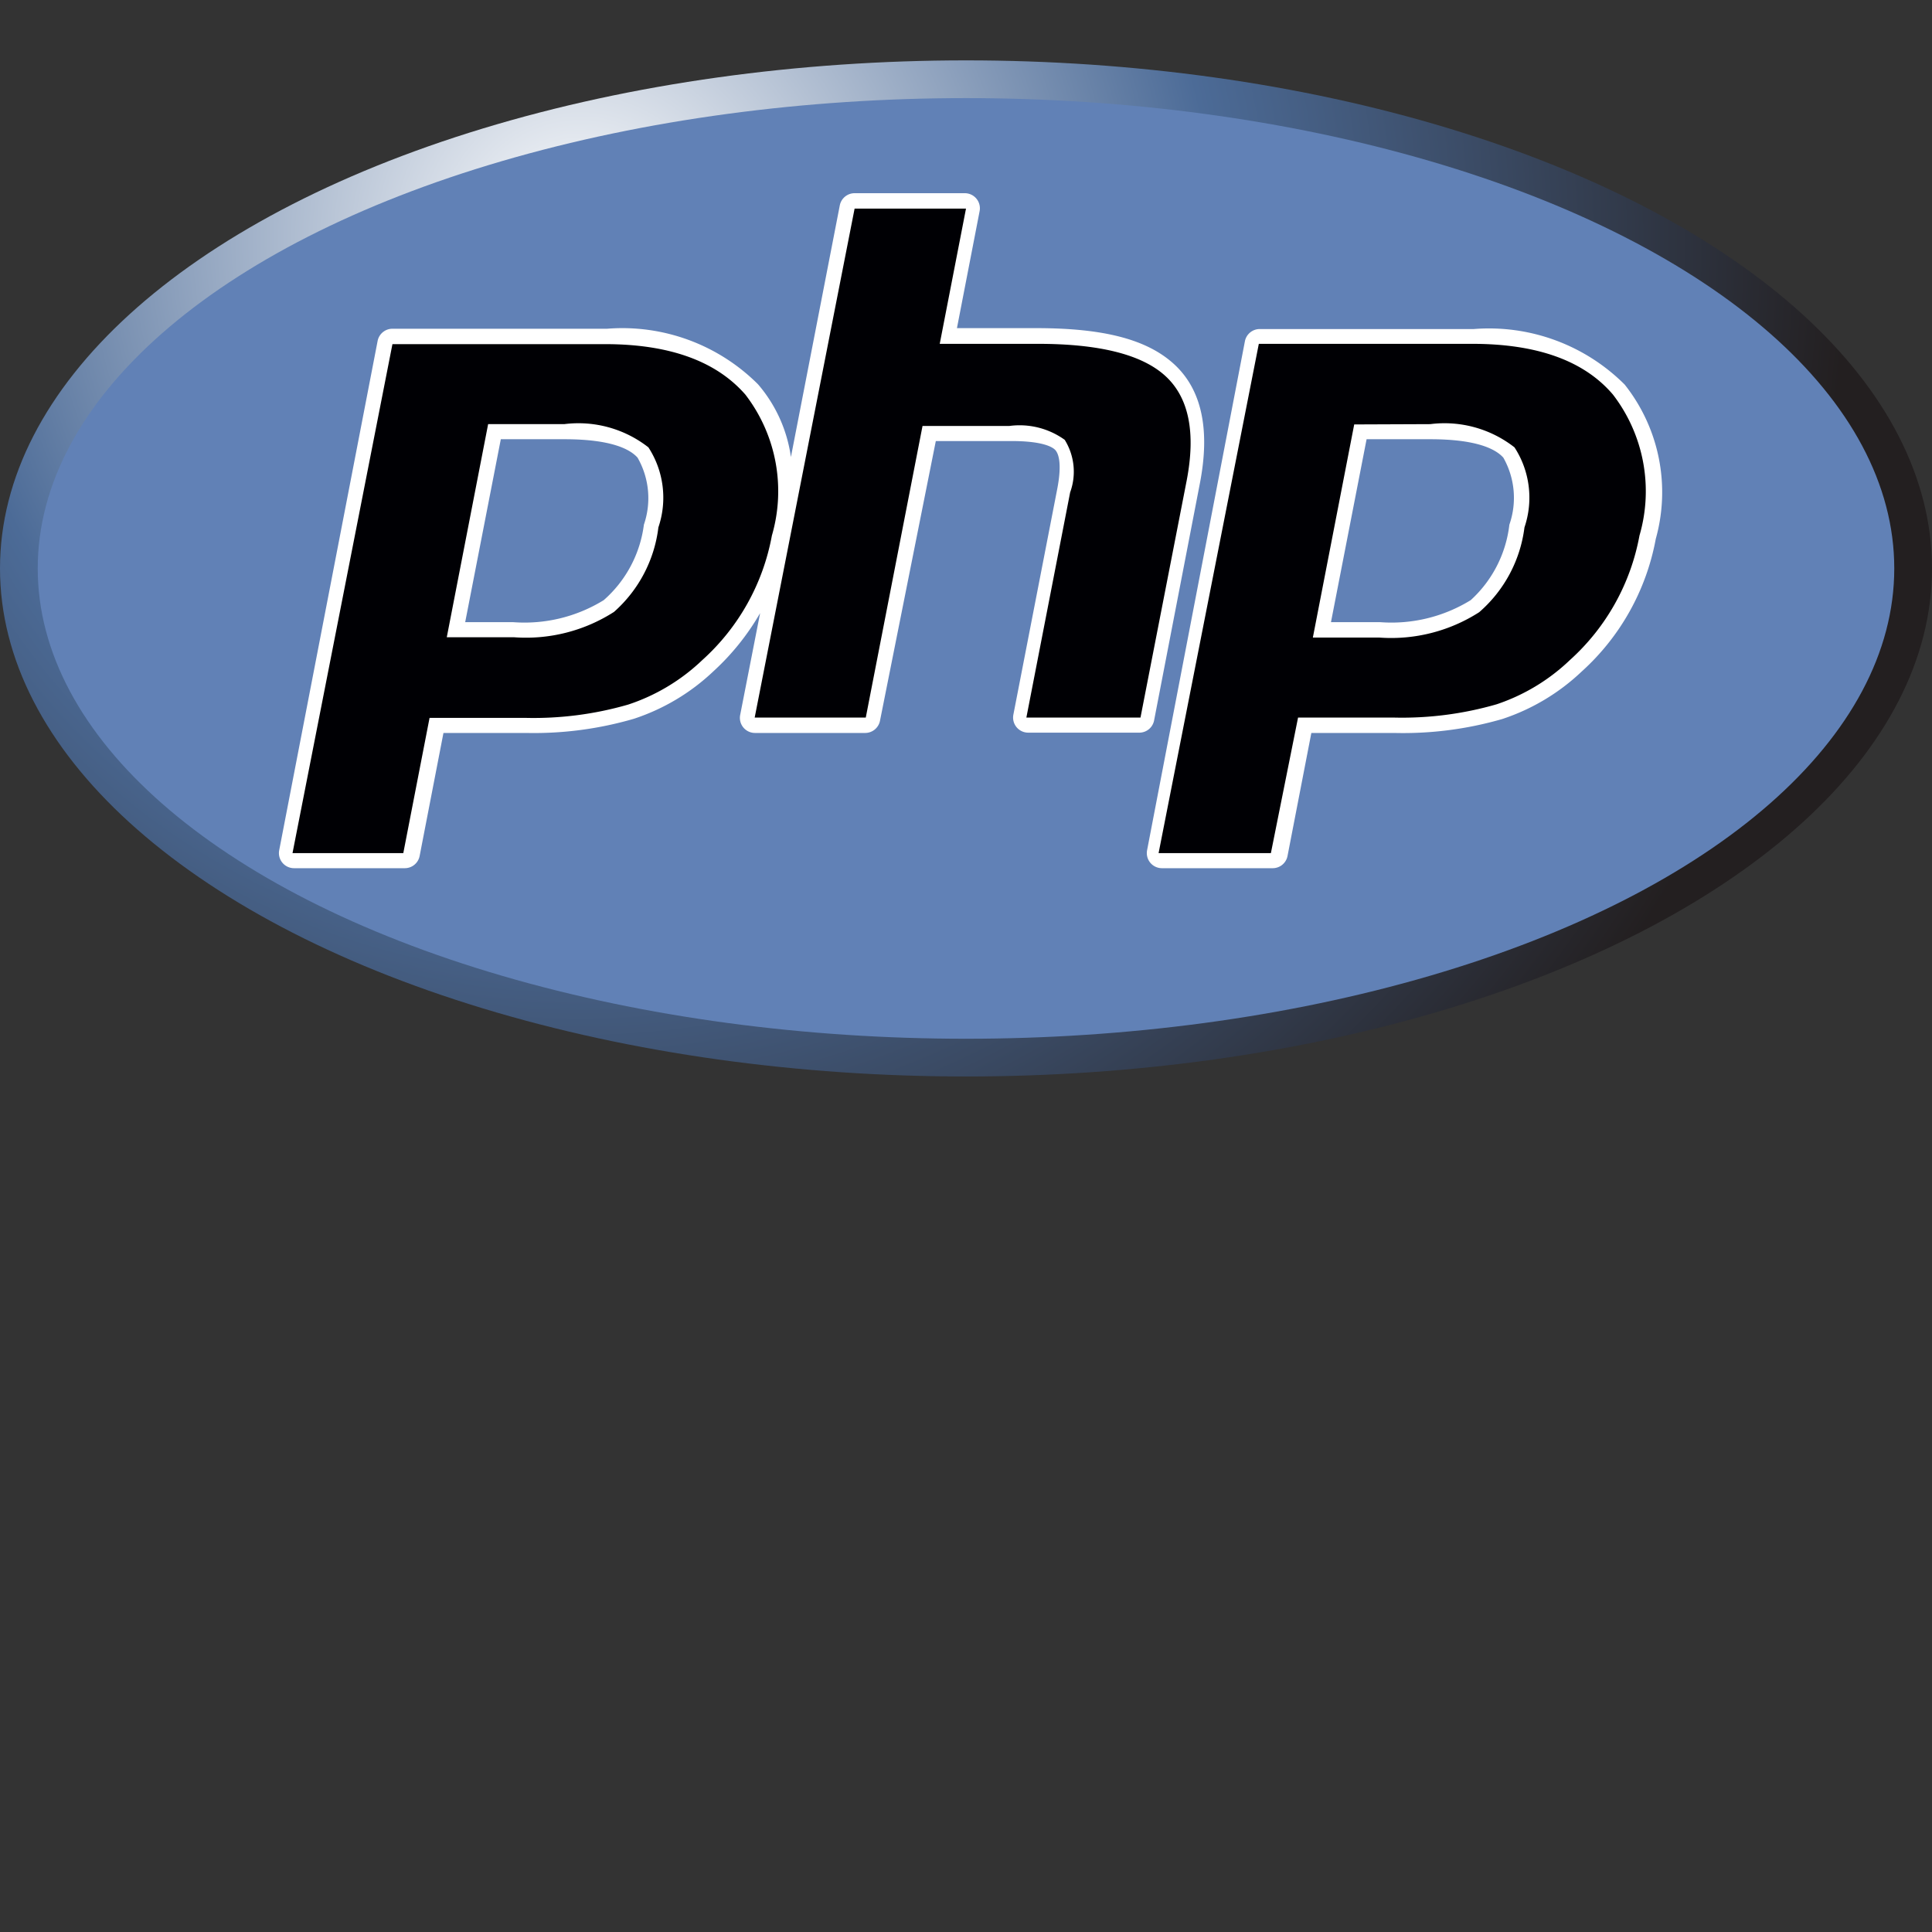 <svg data-name="Layer 1" xmlns="http://www.w3.org/2000/svg" viewBox="0 0 64 64"><rect x="0" y="0" width="64" height="64" fill="#333333" stroke="none"/><defs><radialGradient id="a" cx="-3.32" cy="19.61" r="51.21" gradientTransform="matrix(.82 0 0 .82 21.94 -8.18)" gradientUnits="userSpaceOnUse"><stop offset="0" stop-color="#fff"/><stop offset=".5" stop-color="#4c6b97"/><stop offset="1" stop-color="#231f20"/></radialGradient></defs><ellipse cx="32" cy="18.83" rx="32" ry="16.83" fill="url(#a)"/><ellipse cx="32" cy="18.83" rx="30.75" ry="15.58" fill="#6181b6"/><path d="M38.23 23.87L39.75 16c.34-1.77.06-3.09-.85-3.93s-2.37-1.2-4.57-1.2H31.7L32.45 7a.5.5 0 0 0-.49-.6h-3.65a.5.5 0 0 0-.49.4l-1.62 8.34a4.69 4.69 0 0 0-1.09-2.41 6.36 6.36 0 0 0-5-1.84H13a.5.5 0 0 0-.49.4L9.25 28.16a.5.5 0 0 0 .49.6h3.67a.5.5 0 0 0 .49-.4l.79-4.08h2.74a11.81 11.81 0 0 0 3.57-.47 7 7 0 0 0 2.63-1.57 8.09 8.09 0 0 0 1.55-1.93l-.66 3.37a.5.5 0 0 0 .49.6h3.65a.5.5 0 0 0 .49-.4L31 14.61h2.5c1.07 0 1.38.21 1.46.3s.24.38.06 1.3l-1.45 7.46a.5.5 0 0 0 .49.6h3.7a.5.5 0 0 0 .47-.4zm-16.9-6.49a4 4 0 0 1-1.33 2.5 5 5 0 0 1-3 .73h-1.59l1.18-6.06h2.11c1.55 0 2.17.33 2.42.61a2.7 2.7 0 0 1 .21 2.22zm32.49-4.64a6.36 6.36 0 0 0-5-1.84h-7.09a.5.5 0 0 0-.49.4L38 28.16a.5.5 0 0 0 .49.6h3.67a.5.5 0 0 0 .49-.4l.79-4.08h2.74a11.81 11.81 0 0 0 3.58-.46 7 7 0 0 0 2.63-1.57 7.83 7.83 0 0 0 2.46-4.4 5.74 5.74 0 0 0-1.03-5.11zM50 17.38a4 4 0 0 1-1.28 2.5 5 5 0 0 1-3 .73h-1.63l1.18-6.06h2.11c1.55 0 2.17.33 2.42.61a2.7 2.7 0 0 1 .2 2.22z" fill="#fff"/><path d="M18.69 14.05a3.76 3.76 0 0 1 2.79.77 3.06 3.06 0 0 1 .33 2.65 4.45 4.45 0 0 1-1.47 2.8 5.4 5.4 0 0 1-3.31.84H14.8l1.37-7.06zm-9 14.21h3.67l.87-4.48h3.15a11.27 11.27 0 0 0 3.43-.44 6.49 6.49 0 0 0 2.45-1.47 7.33 7.33 0 0 0 2.31-4.13 5.25 5.25 0 0 0-.88-4.67q-1.46-1.67-4.65-1.67H13zM28.31 6.91H32l-.87 4.48h3.25q3.07 0 4.23 1.07t.7 3.46l-1.53 7.85H34l1.45-7.46a2 2 0 0 0-.18-1.74 2.56 2.56 0 0 0-1.83-.46h-2.88l-1.88 9.66H25zm19.07 7.14a3.76 3.76 0 0 1 2.79.77 3.06 3.06 0 0 1 .33 2.65 4.45 4.45 0 0 1-1.5 2.81 5.4 5.4 0 0 1-3.31.84h-2.2l1.37-7.06zm-9 14.21h3.72l.9-4.49h3.15a11.27 11.27 0 0 0 3.43-.44A6.49 6.49 0 0 0 52 21.87a7.33 7.33 0 0 0 2.31-4.13 5.25 5.25 0 0 0-.88-4.67q-1.43-1.68-4.66-1.68H41.7z" fill="#000004"/></svg>